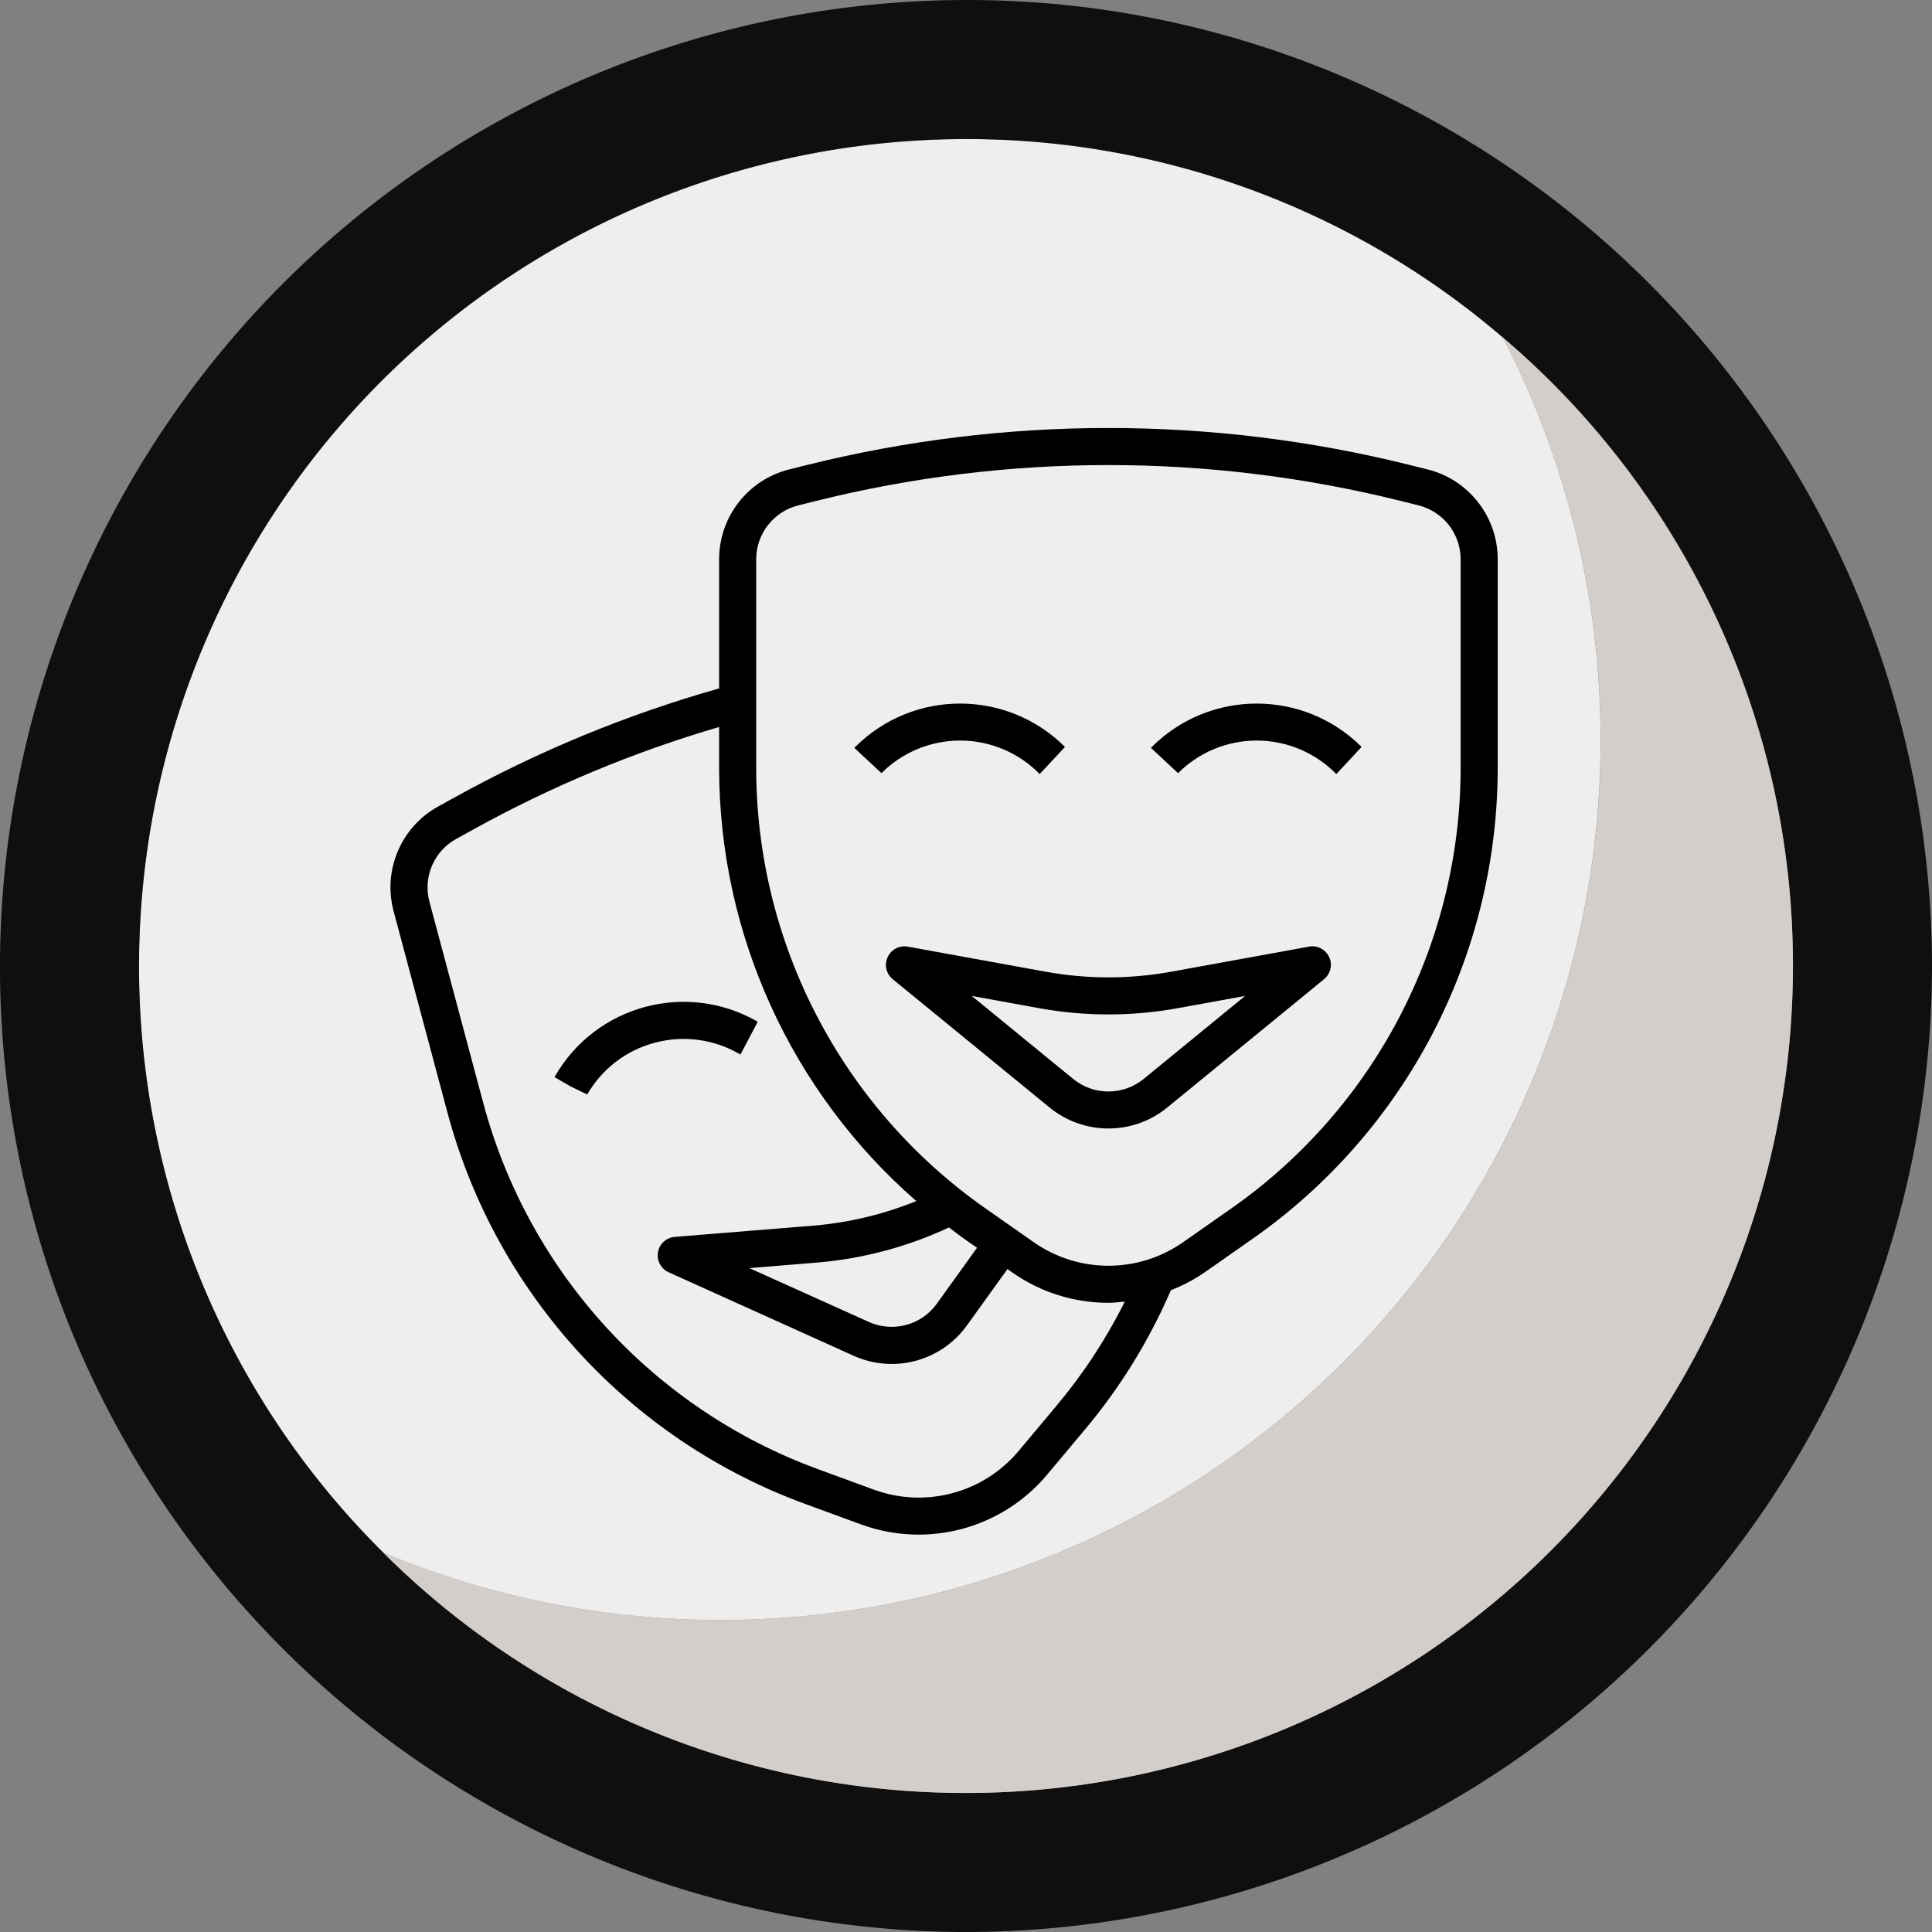 <?xml version="1.0" encoding="UTF-8" standalone="no"?>
<svg
   width="62.145"
   height="62.145"
   viewBox="0 0 62.145 62.145"
   version="1.1"
   id="svg8"
   sodipodi:docname="final theatre.svg"
   inkscape:version="1.1 (c68e22c387, 2021-05-23)"
   xmlns:inkscape="http://www.inkscape.org/namespaces/inkscape"
   xmlns:sodipodi="http://sodipodi.sourceforge.net/DTD/sodipodi-0.dtd"
   xmlns="http://www.w3.org/2000/svg"
   xmlns:svg="http://www.w3.org/2000/svg">
  <rect x="0" y="0" width="62.145" height="62.145" fill="#808080" stroke="none"/>
  <defs
     id="defs12" />
  <sodipodi:namedview
     id="namedview10"
     pagecolor="#505050"
     bordercolor="#ffffff"
     borderopacity="1"
     inkscape:pageshadow="0"
     inkscape:pageopacity="0"
     inkscape:pagecheckerboard="1"
     showgrid="false"
     inkscape:zoom="6.5894279"
     inkscape:cx="39.988297"
     inkscape:cy="69.581154"
     inkscape:window-width="1920"
     inkscape:window-height="1027"
     inkscape:window-x="-8"
     inkscape:window-y="-8"
     inkscape:window-maximized="1"
     inkscape:current-layer="Group_1696" />
  <g
     id="Group_1705"
     data-name="Group 1705"
     transform="translate(0)">
    <g
       id="Group_1696"
       data-name="Group 1696"
       transform="translate(0 0)">
      <path
         id="Path_3054"
         data-name="Path 3054"
         d="M 51.485,23.818 A 28.288,28.288 0 0 1 23.195,52.109 28.152,28.152 0 0 1 12.325,49.944 26.518,26.518 0 0 1 4.47,31.075 a 26.6,26.6 0 0 1 26.6,-26.6 26.46,26.46 0 0 1 17.277,6.388 28.17,28.17 0 0 1 3.138,12.955 z"
         fill="#eeeeee" />
      <path
         id="Path_3055"
         data-name="Path 3055"
         d="M-3113.844-1335.425a30.819,30.819,0,0,0-9.493-1.485,31.108,31.108,0,0,0-31.073,31.073,31.014,31.014,0,0,0,2.354,11.873,31.134,31.134,0,0,0,28.719,19.2,31.1,31.1,0,0,0,31.073-31.073A31.12,31.12,0,0,0-3113.844-1335.425Zm-9.493,56.187a26.507,26.507,0,0,1-18.743-7.731,26.517,26.517,0,0,1-7.856-18.869,26.6,26.6,0,0,1,26.6-26.6,26.461,26.461,0,0,1,17.276,6.388,26.48,26.48,0,0,1,9.322,20.211A26.6,26.6,0,0,1-3123.336-1279.237Z"
         transform="translate(3154.409 1336.91)"
         fill="#0f0f0f" />
      <path
         id="Path_3056"
         data-name="Path 3056"
         d="M-3095.286-1304.558a26.6,26.6,0,0,1-26.6,26.6,26.51,26.51,0,0,1-18.744-7.73,28.159,28.159,0,0,0,10.871,2.165,28.288,28.288,0,0,0,28.29-28.29,28.157,28.157,0,0,0-3.142-12.955A26.478,26.478,0,0,1-3095.286-1304.558Z"
         transform="translate(3152.958 1335.631)"
         fill="#d4cecb" />
      <g
         id="g1841"
         transform="matrix(0.056,0,0,0.056,29.406,30.171)">
        <path
           d="m 294.847,-269.151 -10.253,-2.553 c -113.62,-28.294 -232.444,-28.294 -346.063,0 l -10.243,2.553 c -23.719,5.901 -40.362,27.213 -40.336,51.655 v 74.142 c -52.934,14.995 -103.97,36.036 -152.089,62.708 l -9.296,5.121 c -21.385,11.813 -31.934,36.707 -25.554,60.291 L -268,100.637 c 27.936,103.996 104.812,187.839 205.995,224.676 l 31.944,11.714 c 37.892,13.627 80.261,2.251 106.226,-28.528 L 97.977,282.445 c 20.303,-24.156 36.967,-51.145 49.471,-80.121 6.712,-2.605 13.113,-5.974 19.071,-10.029 l 27.852,-19.497 C 282.577,110.994 335.121,10.071 335.173,-97.632 v -119.864 c 0.026,-24.437 -16.612,-45.748 -40.326,-51.655 z M 81.672,268.76 59.856,294.835 C 39.651,318.772 6.698,327.621 -22.776,317.015 L -54.721,305.306 C -149.373,270.84 -221.29,192.404 -247.426,95.12 L -278.425,-20.751 c -3.816,-14.132 2.501,-29.038 15.312,-36.119 l 9.286,-5.121 c 44.927,-24.91 92.474,-44.766 141.779,-59.204 v 23.563 c 0.073,95.381 41.371,186.066 113.261,248.744 -18.728,7.612 -38.501,12.364 -58.648,14.085 l -80.074,6.494 c -4.846,0.385 -8.818,4.003 -9.65,8.797 -0.832,4.794 1.69,9.541 6.125,11.532 l 106.154,47.916 c 23.116,10.477 50.412,3.177 65.22,-17.444 l 23.23,-32.313 3.036,2.127 c 16.113,11.251 35.303,17.277 54.956,17.251 3.192,0 6.281,-0.406 9.421,-0.712 -10.695,21.452 -23.891,41.563 -39.312,59.916 z M 19.988,166.283 c 2.906,2.132 5.74,4.43 8.73,6.515 l 7.373,5.158 -23.085,32.121 c -8.891,12.359 -25.268,16.726 -39.135,10.435 l -68.542,-30.878 38.953,-3.192 c 26.225,-2.199 51.858,-9.021 75.707,-20.158 z M 313.876,-97.632 C 313.835,3.125 264.681,97.528 182.168,155.349 l -27.853,19.497 c -25.695,17.901 -59.818,17.901 -85.507,0 L 40.967,155.349 C -41.551,97.533 -90.71,3.125 -90.752,-97.632 V -217.496 c 0,-14.657 9.972,-27.431 24.192,-30.988 l 10.253,-2.563 c 110.23,-27.457 225.508,-27.457 335.738,0 l 10.253,2.563 c 14.215,3.556 24.192,16.331 24.192,30.988 z m 0,0"
           id="path2"
           style="stroke-width:1.331" />
        <path
           d="m 72.09,-94.149 14.522,-15.587 c -33.291,-33.213 -87.181,-33.213 -120.472,0 l -0.53,0.53 15.587,14.527 c 12.073,-12.078 28.482,-18.821 45.556,-18.723 17.08,0.104 33.405,7.035 45.338,19.253 z m 0,0"
           id="path4"
           style="stroke-width:1.331" />
        <path
           d="m 136.508,-109.736 -0.53,0.53 15.587,14.527 c 12.073,-12.078 28.482,-18.821 45.556,-18.723 17.08,0.104 33.405,7.035 45.338,19.253 l 14.522,-15.587 c -33.291,-33.213 -87.181,-33.213 -120.472,0 z m 0,0"
           id="path6"
           style="stroke-width:1.331" />
        <path
           d="m -148.999,60.176 c 16.648,-4.466 34.393,-2.017 49.206,6.79 l 9.925,-18.858 c -40.741,-23.522 -92.838,-9.567 -116.365,31.17 l -0.369,0.65 9.208,5.324 9.582,4.664 c 8.444,-14.704 22.419,-25.414 38.813,-29.74 z m 0,0"
           id="path8"
           style="stroke-width:1.331" />
        <path
           d="M 226.783,4.975 147.765,19.351 c -23.937,4.367 -48.468,4.367 -72.405,0 L -3.674,4.975 c -4.773,-0.868 -9.535,1.601 -11.568,6.01 -2.038,4.409 -0.837,9.634 2.922,12.707 l 90.171,73.752 c 19.632,15.983 47.792,15.983 67.424,0 l 90.155,-73.772 c 3.759,-3.073 4.965,-8.298 2.927,-12.707 C 236.324,6.556 231.562,4.086 226.783,4.955 Z M 131.793,80.978 c -11.776,9.603 -28.684,9.603 -40.461,0 l -58.289,-47.683 38.511,6.998 c 26.449,4.835 53.547,4.835 79.991,0 l 38.516,-6.998 z m 0,0"
           id="path10"
           style="stroke-width:1.331" />
      </g>
    </g>
  </g>
</svg>
